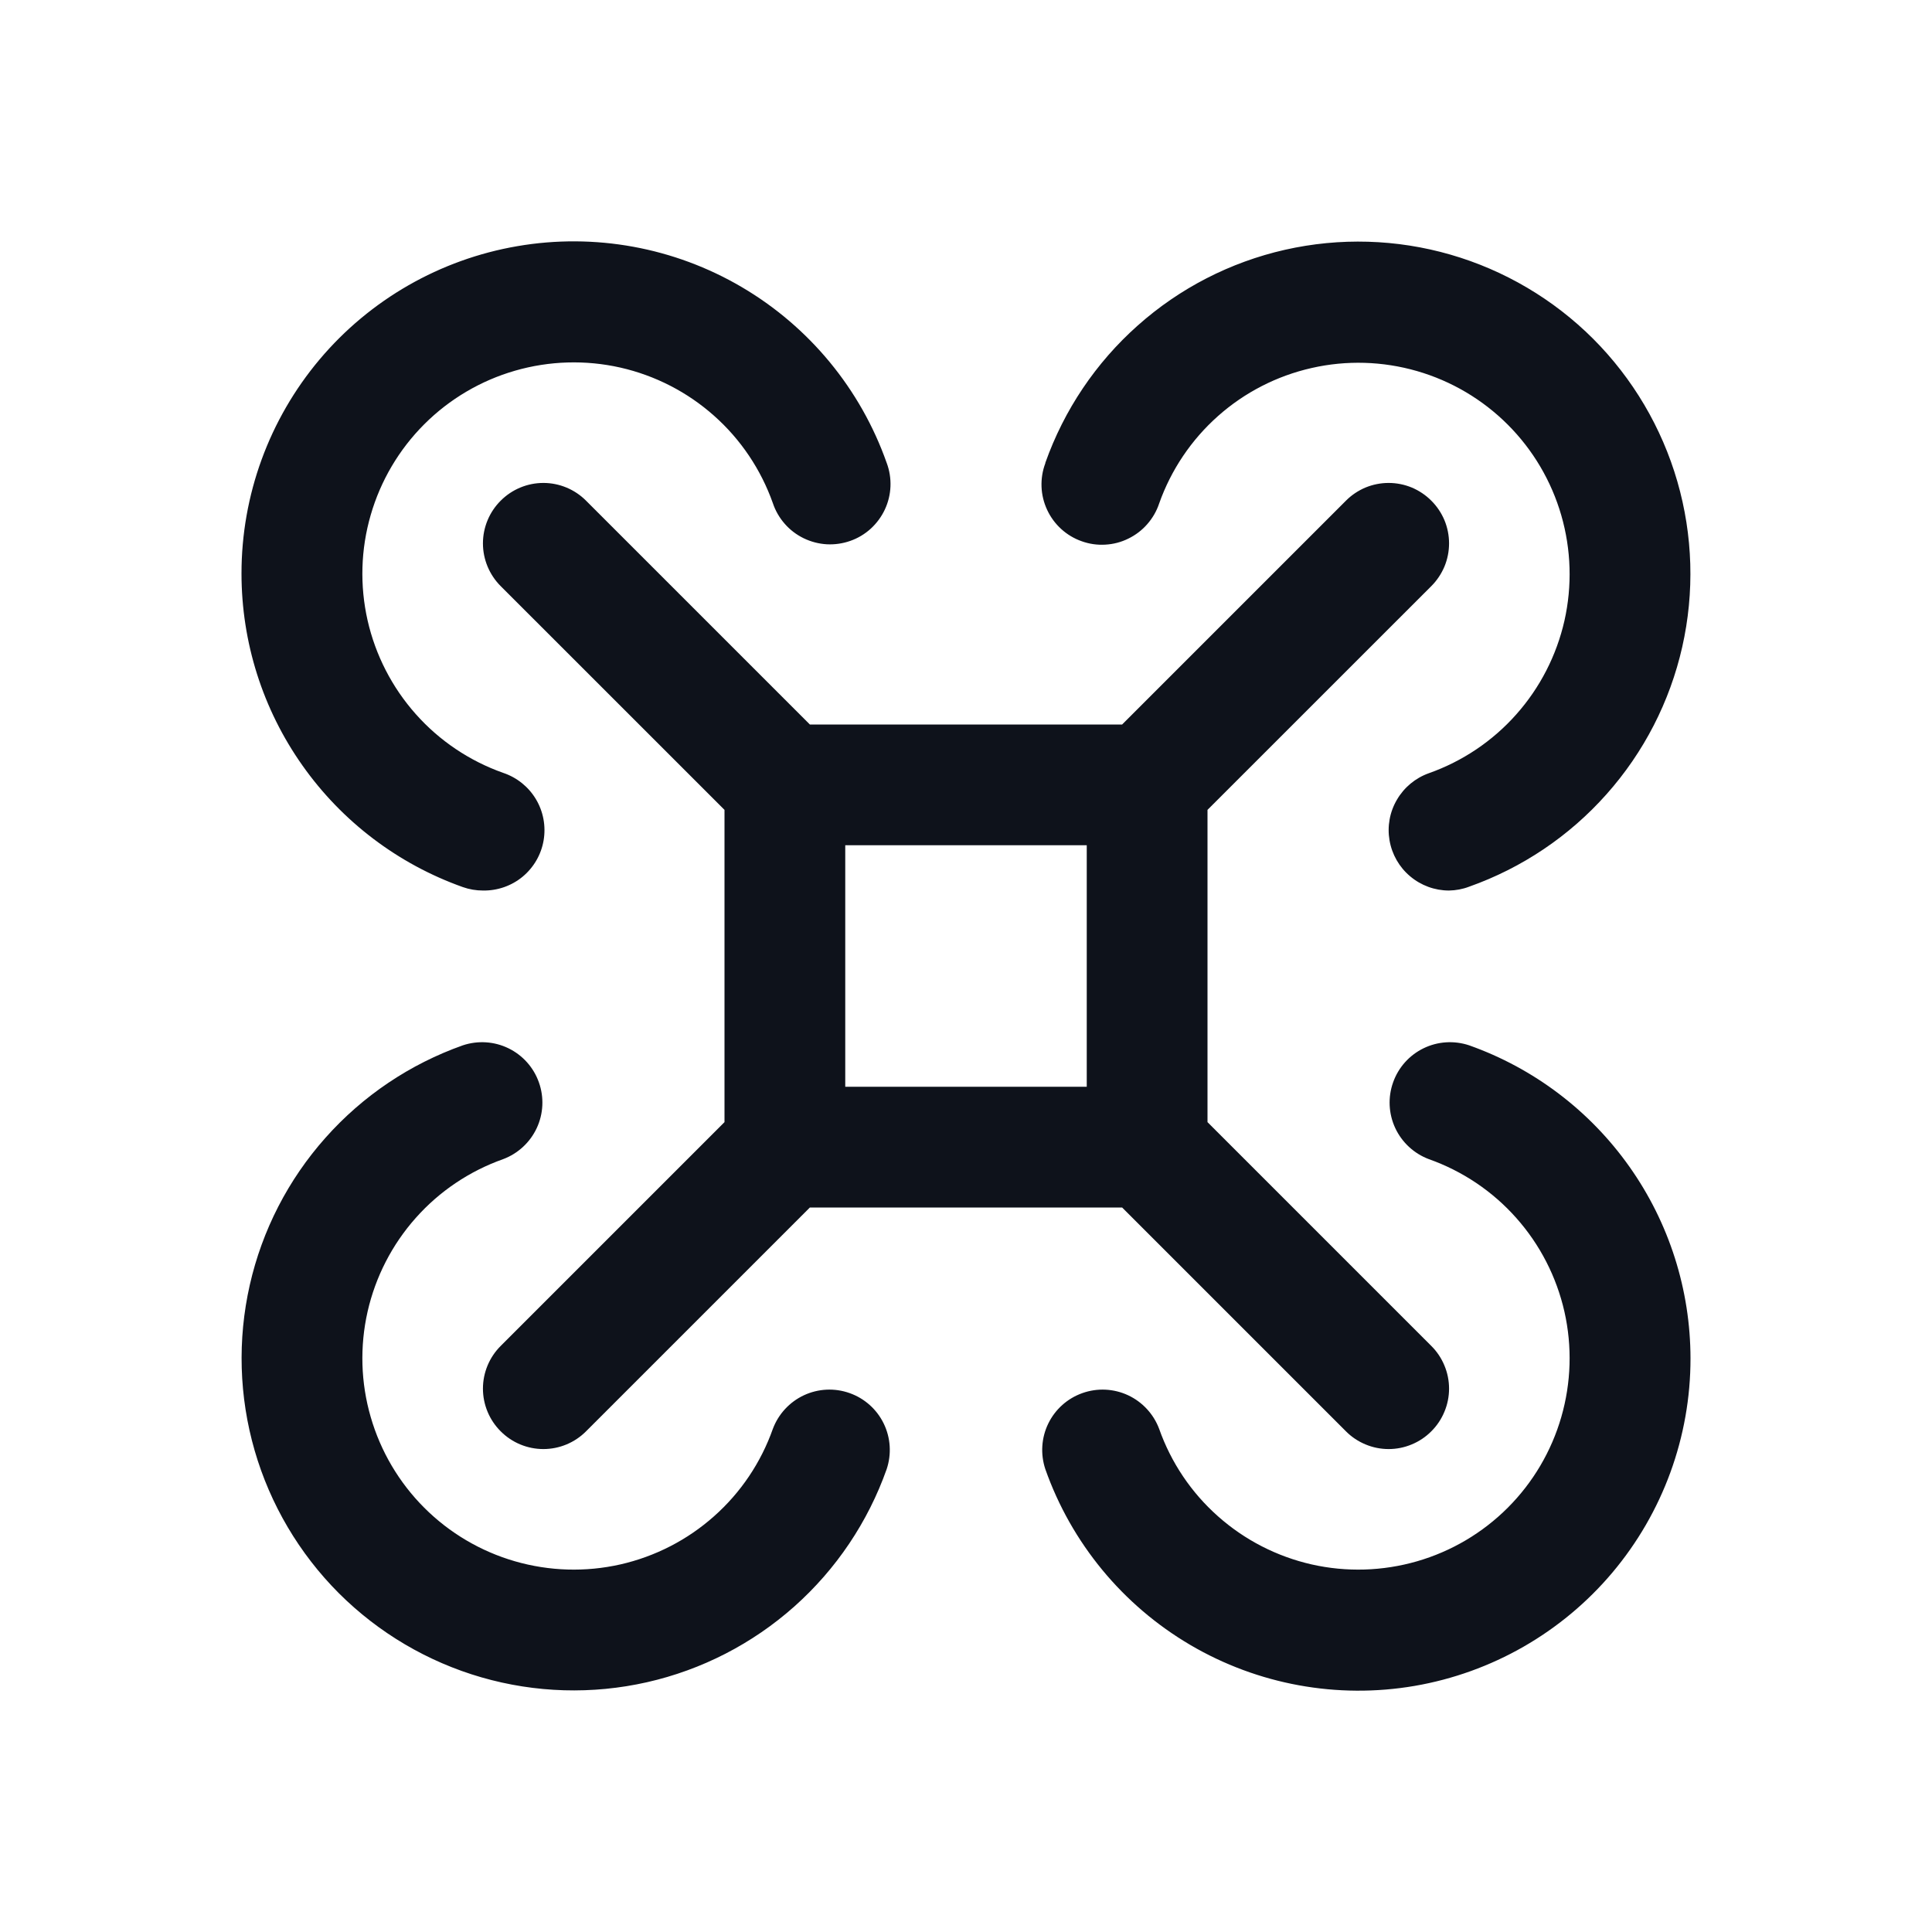 <svg width="32" height="32" viewBox="0 0 32 32" fill="none" xmlns="http://www.w3.org/2000/svg">
<path d="M23.707 8.293C23.615 8.2 23.504 8.126 23.383 8.075C23.262 8.025 23.131 7.999 23 7.999C22.869 7.999 22.738 8.025 22.617 8.075C22.496 8.126 22.385 8.2 22.293 8.293L18.586 12H13.414L9.707 8.293C9.52 8.105 9.265 7.999 9 7.999C8.735 7.999 8.48 8.105 8.293 8.293C8.105 8.48 7.999 8.735 7.999 9C7.999 9.265 8.105 9.52 8.293 9.708L12 13.414V18.586L8.293 22.293C8.105 22.48 7.999 22.735 7.999 23C7.999 23.265 8.105 23.52 8.293 23.707C8.48 23.895 8.735 24.001 9 24.001C9.265 24.001 9.52 23.895 9.707 23.707L13.414 20H18.586L22.293 23.707C22.385 23.8 22.496 23.874 22.617 23.924C22.738 23.975 22.869 24.001 23 24.001C23.131 24.001 23.262 23.975 23.383 23.924C23.504 23.874 23.615 23.8 23.707 23.707C23.8 23.615 23.874 23.504 23.924 23.383C23.975 23.262 24.001 23.131 24.001 23C24.001 22.869 23.975 22.738 23.924 22.617C23.874 22.496 23.8 22.385 23.707 22.293L20 18.586V13.414L23.707 9.708C23.8 9.615 23.874 9.504 23.925 9.383C23.975 9.262 24.001 9.131 24.001 9C24.001 8.869 23.975 8.738 23.925 8.617C23.874 8.496 23.8 8.385 23.707 8.293ZM14 14H18V18H14V14ZM17.314 7.666C17.624 6.791 18.15 6.008 18.845 5.391C19.539 4.773 20.378 4.342 21.284 4.137C22.19 3.932 23.134 3.96 24.026 4.218C24.918 4.476 25.731 4.956 26.388 5.612C27.044 6.269 27.524 7.082 27.782 7.974C28.04 8.867 28.068 9.81 27.863 10.716C27.658 11.622 27.227 12.461 26.609 13.155C25.992 13.85 25.209 14.376 24.334 14.686C24.227 14.727 24.114 14.748 24 14.75C23.764 14.75 23.536 14.666 23.356 14.514C23.176 14.363 23.055 14.152 23.015 13.919C22.975 13.687 23.018 13.448 23.138 13.245C23.257 13.041 23.444 12.886 23.666 12.807C24.223 12.61 24.722 12.275 25.114 11.833C25.507 11.391 25.781 10.857 25.912 10.281C26.042 9.704 26.024 9.104 25.86 8.536C25.696 7.968 25.391 7.451 24.973 7.033C24.555 6.615 24.038 6.31 23.47 6.146C22.902 5.982 22.302 5.964 21.726 6.095C21.149 6.225 20.615 6.499 20.173 6.892C19.731 7.285 19.396 7.783 19.199 8.34C19.157 8.466 19.09 8.582 19.002 8.682C18.915 8.782 18.808 8.863 18.689 8.921C18.57 8.98 18.44 9.014 18.307 9.021C18.174 9.029 18.042 9.01 17.917 8.965C17.791 8.921 17.676 8.852 17.578 8.763C17.48 8.674 17.4 8.566 17.344 8.445C17.288 8.325 17.256 8.195 17.251 8.062C17.246 7.929 17.267 7.797 17.314 7.673V7.666ZM28 22.5C28.001 23.798 27.542 25.054 26.706 26.047C25.87 27.039 24.709 27.704 23.43 27.924C22.151 28.143 20.835 27.903 19.716 27.246C18.597 26.589 17.746 25.558 17.314 24.334C17.231 24.085 17.248 23.814 17.363 23.578C17.478 23.342 17.681 23.161 17.928 23.074C18.175 22.986 18.447 22.999 18.685 23.11C18.922 23.221 19.107 23.421 19.199 23.666C19.396 24.224 19.731 24.722 20.173 25.114C20.615 25.507 21.149 25.781 21.726 25.912C22.302 26.042 22.902 26.024 23.47 25.86C24.038 25.696 24.555 25.391 24.973 24.973C25.391 24.555 25.696 24.038 25.86 23.47C26.024 22.902 26.042 22.302 25.912 21.726C25.781 21.149 25.507 20.615 25.114 20.173C24.722 19.731 24.223 19.396 23.666 19.199C23.421 19.107 23.221 18.922 23.11 18.685C22.999 18.447 22.986 18.175 23.074 17.928C23.161 17.681 23.342 17.478 23.578 17.363C23.814 17.248 24.085 17.231 24.334 17.314C25.405 17.694 26.333 18.397 26.989 19.325C27.646 20.254 27.999 21.363 28 22.5ZM14.686 24.334C14.376 25.209 13.85 25.992 13.155 26.61C12.461 27.227 11.622 27.658 10.716 27.863C9.81 28.068 8.867 28.04 7.974 27.782C7.082 27.524 6.269 27.044 5.612 26.388C4.956 25.731 4.476 24.918 4.218 24.026C3.96 23.134 3.932 22.19 4.137 21.284C4.342 20.378 4.773 19.539 5.391 18.845C6.008 18.15 6.791 17.624 7.666 17.314C7.915 17.231 8.186 17.248 8.422 17.363C8.658 17.478 8.839 17.681 8.926 17.928C9.014 18.175 9.001 18.447 8.89 18.685C8.779 18.922 8.579 19.107 8.334 19.199C7.777 19.396 7.278 19.731 6.886 20.173C6.493 20.615 6.219 21.149 6.088 21.726C5.958 22.302 5.975 22.902 6.14 23.47C6.304 24.038 6.609 24.555 7.027 24.973C7.445 25.391 7.962 25.696 8.53 25.86C9.098 26.024 9.698 26.042 10.274 25.912C10.851 25.781 11.385 25.507 11.827 25.114C12.269 24.722 12.604 24.224 12.801 23.666C12.893 23.421 13.078 23.221 13.315 23.11C13.553 22.999 13.825 22.986 14.072 23.074C14.319 23.161 14.522 23.342 14.637 23.578C14.752 23.814 14.769 24.085 14.686 24.334ZM4 9.5C3.999 8.202 4.458 6.946 5.294 5.953C6.13 4.961 7.291 4.296 8.57 4.077C9.849 3.857 11.165 4.097 12.284 4.754C13.403 5.411 14.254 6.442 14.686 7.666C14.733 7.791 14.754 7.923 14.749 8.056C14.744 8.188 14.712 8.319 14.656 8.439C14.6 8.559 14.52 8.667 14.422 8.757C14.324 8.846 14.209 8.915 14.083 8.959C13.958 9.003 13.825 9.022 13.693 9.015C13.56 9.007 13.431 8.973 13.311 8.915C13.192 8.857 13.085 8.776 12.998 8.676C12.91 8.576 12.843 8.46 12.801 8.334C12.604 7.777 12.269 7.278 11.827 6.886C11.385 6.493 10.851 6.219 10.274 6.088C9.698 5.958 9.098 5.976 8.53 6.14C7.962 6.304 7.445 6.609 7.027 7.027C6.609 7.445 6.304 7.962 6.14 8.53C5.975 9.098 5.958 9.698 6.088 10.274C6.219 10.851 6.493 11.385 6.886 11.827C7.278 12.269 7.777 12.604 8.334 12.801C8.561 12.877 8.753 13.031 8.876 13.236C8.999 13.441 9.044 13.683 9.004 13.919C8.964 14.155 8.84 14.368 8.656 14.521C8.472 14.673 8.239 14.754 8 14.75C7.886 14.75 7.773 14.731 7.666 14.693C6.594 14.312 5.665 13.608 5.009 12.678C4.352 11.749 4 10.638 4 9.5Z" fill="#0E121B"/>
</svg>

